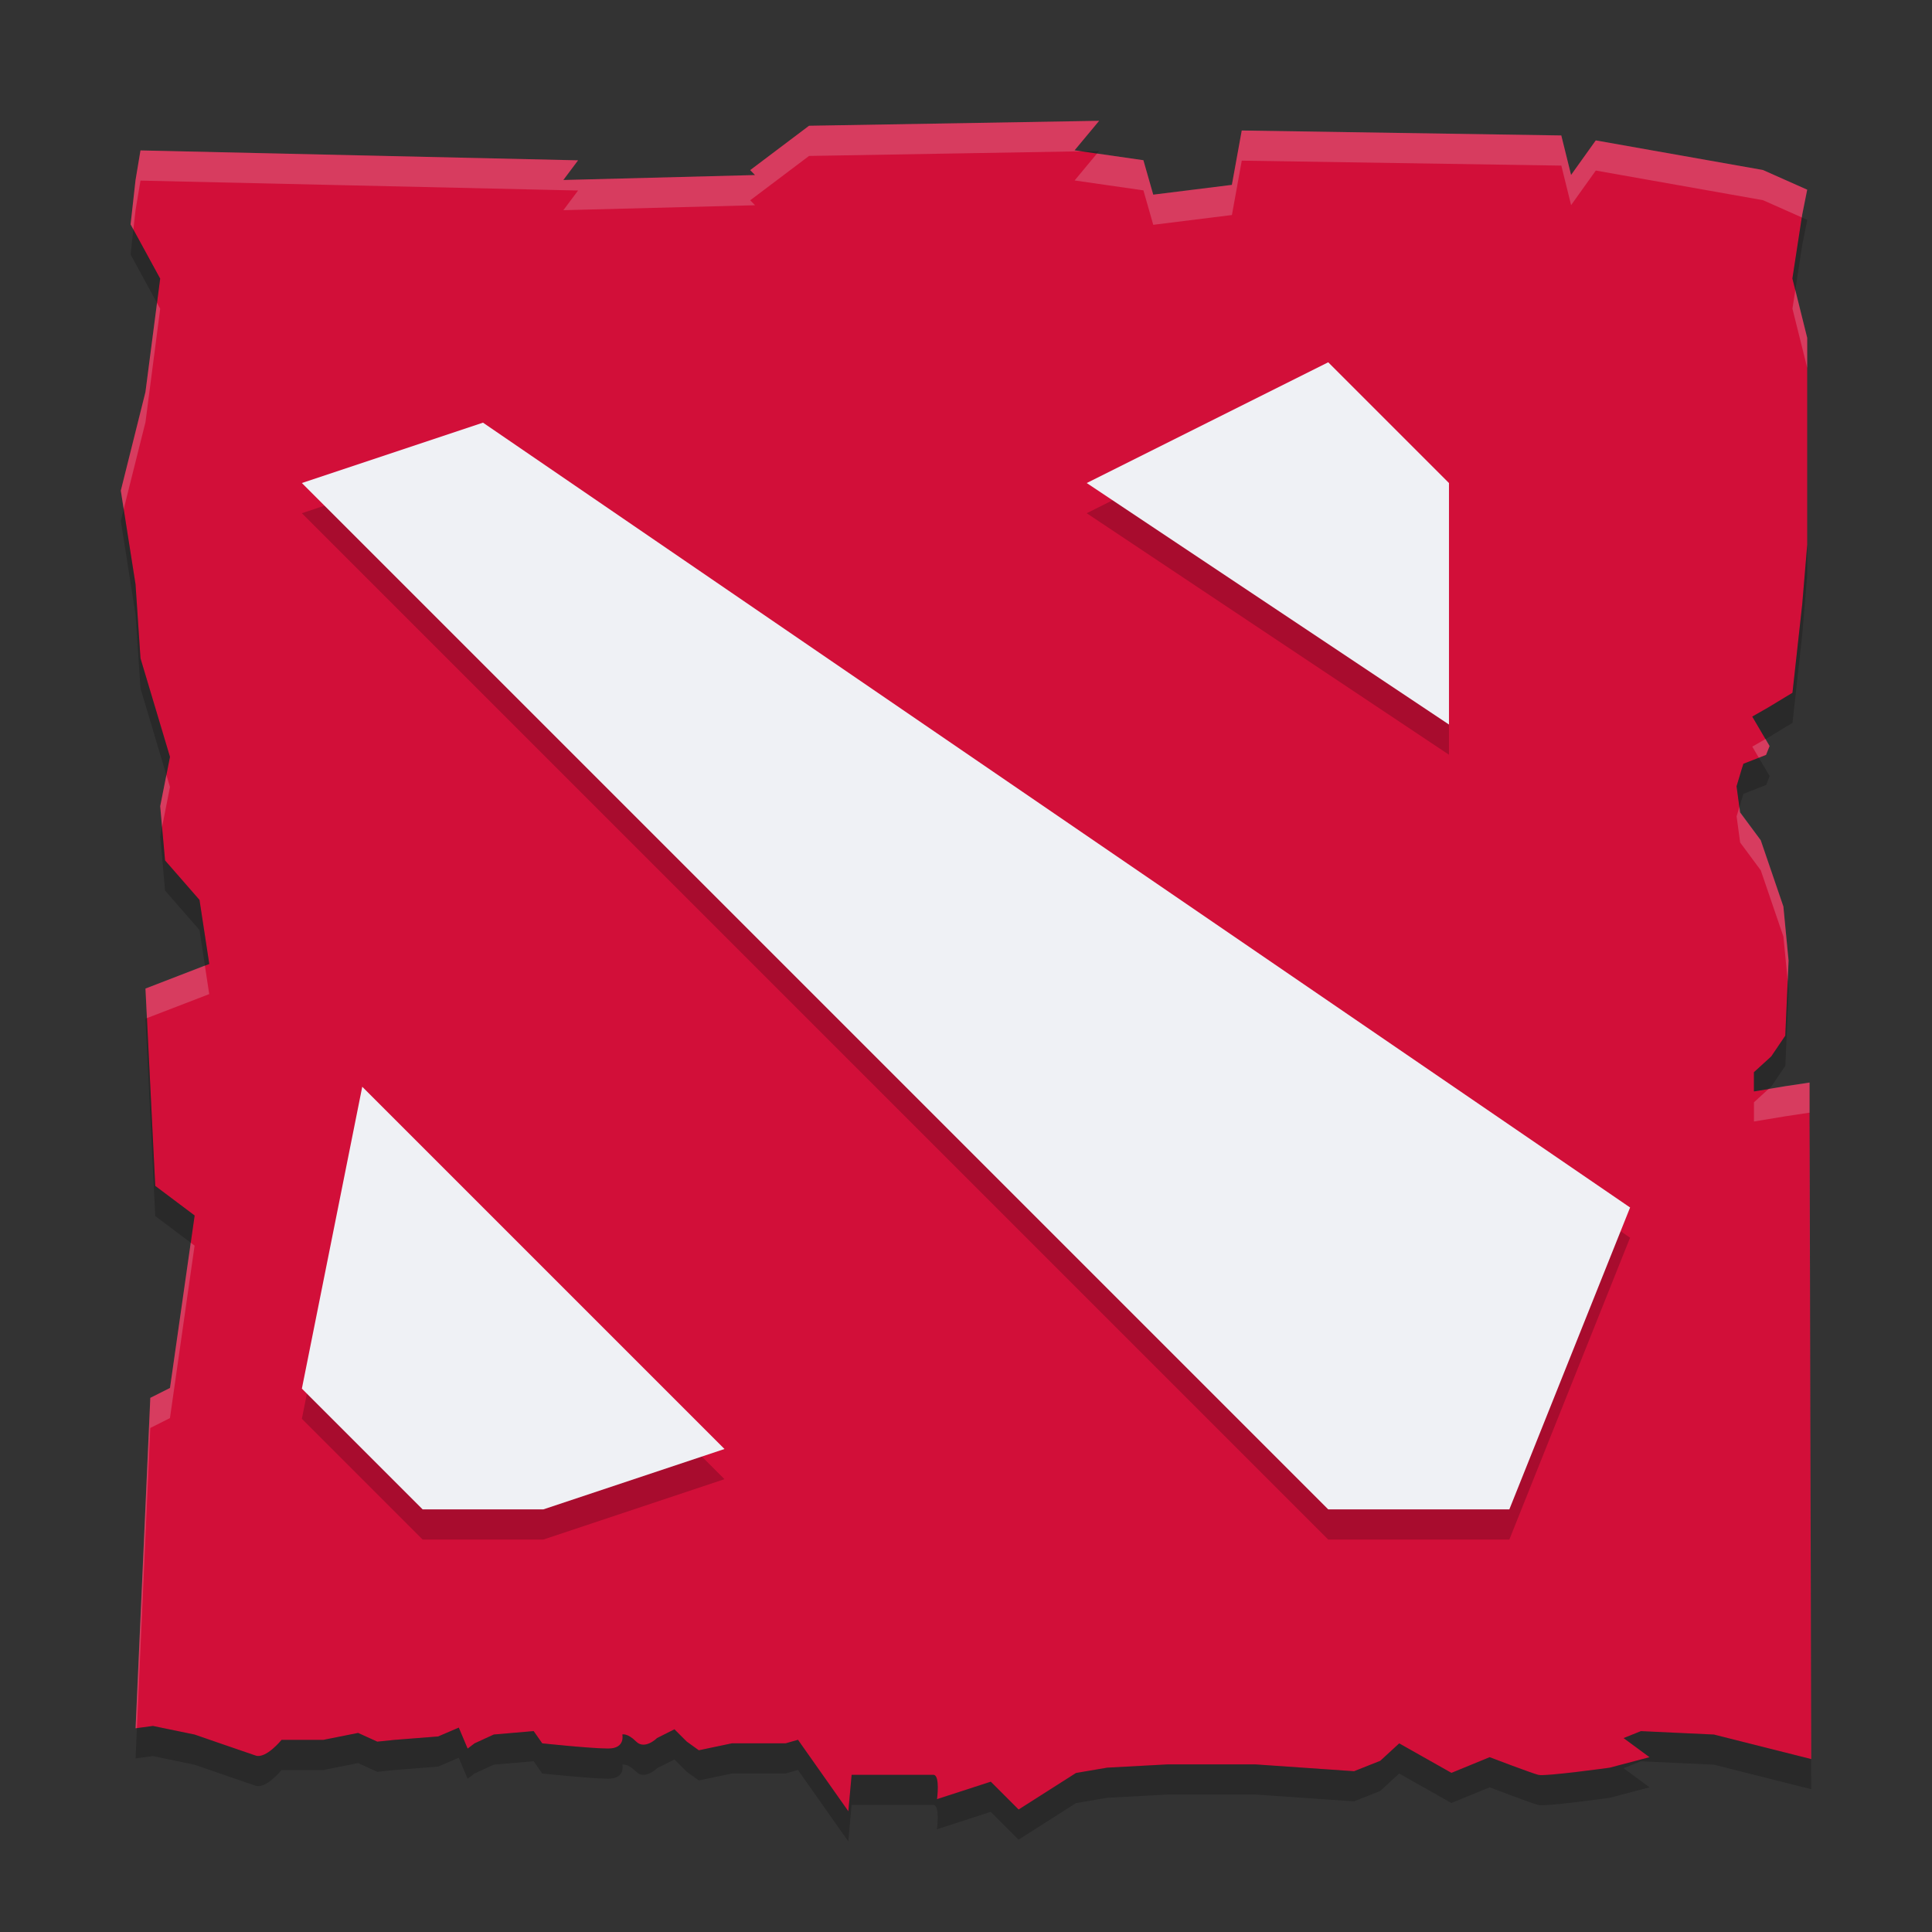 <svg xmlns="http://www.w3.org/2000/svg" width="64" height="64" version="1">
 <rect width="100%" height="100%" fill="#333333" stroke="none"/>
 <path style="fill:#d20f39" d="m36.413 4.002-9.613 0.164-1.949 1.469 0.16 0.164-6.35 0.164 0.488-0.652l-14.495-0.328-0.164 0.981-0.164 1.469 0.98 1.797-0.488 3.758-0.816 3.265 0.488 3.105 0.164 2.449 0.977 3.266-0.324 1.634 0.16 1.796 1.141 1.308 0.324 2.122-2.113 0.816 0.324 6.536 1.305 0.98-0.816 5.714-0.652 0.328-0.488 10.946 0.574-0.078 1.383 0.286s1.674 0.58 2.019 0.695c0.346 0.116 0.859-0.52 0.859-0.52h1.383l1.152-0.23 0.637 0.289 0.574-0.059 1.441-0.113 0.684-0.293 0.293 0.695 0.23-0.174 0.637-0.292 1.32-0.114 0.285 0.406s1.612 0.172 2.188 0.172c0.576 0 0.465-0.465 0.465-0.465s0.169-0.054 0.457 0.234c0.288 0.289 0.695-0.117 0.695-0.117l0.574-0.289 0.406 0.406 0.402 0.289 1.094-0.23h1.781l0.41-0.117 1.668 2.368 0.109-1.207h2.707c0.23 0 0.121 0.805 0.121 0.805l1.781-0.578 0.922 0.922 1.902-1.211 1.035-0.176 2.015-0.109h2.879l3.281 0.227 0.867-0.344 0.629-0.578 1.73 0.977 1.266-0.52s1.383 0.528 1.613 0.586c0.23 0.058 2.363-0.238 2.363-0.238l1.32-0.348-0.859-0.633 0.574-0.23 2.418 0.113 3.223 0.812-0.055-21.077v-1.332l-0.805 0.121-1.039 0.172v-0.637l0.574-0.523 0.465-0.687 0.109-2.484-0.172-1.793-0.75-2.195-0.684-0.922-0.117-0.867 0.172-0.574 0.055-0.172 0.75-0.293 0.117-0.293-0.574-0.977 0.52-0.297 0.812-0.492 0.324-2.938 0.164-1.961v-6.859l-0.49-1.967 0.326-2.121 0.164-0.82-1.466-0.652-5.538-0.98-0.818 1.144-0.324-1.308-10.585-0.164-0.328 1.801-2.604 0.324-0.326-1.141-2.28-0.328 0.816-0.98z"/>
 <path style="opacity:.2" d="m43.999 13.001-8 4 12 8v-8l-4-4zm-28 2-5.999 2 33.999 33.999h6l3.999-10-37.999-25.999zm-3.999 21.999-2 10 4 4h3.999l6-2-11.999-12z"/>
 <path style="fill:#eff1f5" d="m43.999 12.001-8 4 12 8v-8l-4-4zm-27.999 2-6 2 33.999 33.999h6l4-10-37.999-25.999zm-4 21.999-2 10 4 4h4l6-2-12-12z"/>
 <path style="opacity:.2;fill:#eff1f5" d="m36.41 4.002l-9.609 0.164-1.949 1.469 0.16 0.164-6.35 0.164 0.488-0.652-14.496-0.328-0.164 0.981-0.164 1.469 0.092 0.17 0.072-0.639 0.164-0.981 14.496 0.328-0.488 0.652 6.35-0.164-0.16-0.164 1.949-1.469 9.029-0.154-0.232-0.033 0.812-0.977zm4.725 0.32l-0.326 1.801-2.606 0.324-0.326-1.141-1.537-0.221-0.742 0.893 2.279 0.328 0.326 1.141 2.606-0.324 0.326-1.801 10.586 0.164 0.324 1.309 0.818-1.145 5.537 0.981 1.288 0.572 0.015-0.1 0.164-0.82-1.467-0.652-5.537-0.981-0.818 1.145-0.324-1.309-10.586-0.164zm18.338 5.283l-0.096 0.62 0.49 1.964v-1l-0.394-1.583zm-54.272 0.431l-0.383 2.949-0.816 3.266 0.096 0.613 0.721-2.879 0.488-3.757-0.105-0.192zm53.285 14.445l-0.439 0.252 0.215 0.366 0.242-0.096 0.117-0.293-0.135-0.229zm-52.974 1.19l-0.205 1.033 0.062 0.69 0.262-1.325-0.119-0.398zm52.109 1.06l-0.094 0.311 0.118 0.867 0.683 0.922 0.75 2.195 0.143 1.479 0.029-0.686-0.172-1.793-0.75-2.195-0.683-0.922-0.024-0.178zm-50.834 5.254l-1.969 0.76 0.049 0.981 2.064-0.795-0.144-0.946zm53.158 3.873l-0.804 0.121-0.553 0.092-0.486 0.444v0.636l1.039-0.172 0.804-0.121v-1zm0 1.332v1l0.053 20.079h0.002l-0.055-21.079zm-53.627 3.975l-0.688 4.811-0.652 0.328-0.488 10.945 0.045-0.006 0.443-9.939 0.652-0.328 0.816-5.713-0.129-0.098z"/>
 <path style="opacity:.2" d="m36.41 5.002-0.58 0.01 0.51 0.074zm23.278 2.201-0.311 2.022l0.096 0.381 0.23-1.502 0.164-0.82zm-55.27 0.398-0.092 0.83 0.875 1.605 0.105-0.809zm-0.32 9.264-0.096 0.387 0.488 3.105 0.164 2.448 0.858 2.867 0.119-0.602-0.977-3.265-0.164-2.448zm55.77 1.184-0.164 1.959-0.324 2.939-0.812 0.49-0.52 0.297 0.439 0.748 0.08-0.045 0.812-0.492 0.324-2.938 0.164-1.961zm-1.605 7.051-0.508 0.197-0.055 0.172-0.172 0.574 0.094 0.689 0.078-0.264 0.055-0.172 0.75-0.293 0.117-0.293zm-52.895 2.295-0.06 0.31 0.16 1.795l1.141 1.309 0.18 1.178 0.145-0.055-0.324-2.123-1.141-1.307zm53.854 5.111-0.08 1.799-0.465 0.688-0.574 0.523v0.637l0.486-0.08 0.088-0.08 0.465-0.688 0.109-2.484zm-54.354 1.221-0.049 0.019 0.324 6.537 1.176 0.883 0.129-0.902-1.305-0.981zm0.197 23.445-0.529 0.072-0.045 1.006 0.574-0.078 1.383 0.287s1.674 0.58 2.019 0.695c0.346 0.116 0.859-0.52 0.859-0.52h1.383l1.152-0.23 0.637 0.289 0.574-0.059 1.441-0.113 0.684-0.293 0.293 0.695 0.231-0.174 0.636-0.293 1.321-0.113 0.285 0.406s1.612 0.172 2.188 0.172c0.576 0 0.465-0.465 0.465-0.465s0.169-0.054 0.457 0.234c0.288 0.289 0.695-0.117 0.695-0.117l0.574-0.289 0.406 0.406 0.402 0.289 1.094-0.23h1.779l0.41-0.117 1.668 2.367 0.109-1.207h2.707c0.23 0 0.121 0.805 0.121 0.805l1.781-0.578 0.922 0.922 1.902-1.211 1.035-0.176 2.016-0.109h2.879l3.281 0.227 0.867-0.344 0.629-0.578 1.73 0.977 1.266-0.52s1.383 0.528 1.613 0.586c0.23 0.058 2.363-0.238 2.363-0.238l1.32-0.348-0.859-0.633 0.574-0.23 2.418 0.113 3.223 0.812-0.002-1-3.221-0.812-2.418-0.113-0.574 0.23 0.859 0.633-1.32 0.348s-2.133 0.296-2.363 0.238c-0.23-0.058-1.613-0.586-1.613-0.586l-1.265 0.519-1.73-0.977-0.629 0.578-0.867 0.344-3.281-0.227h-2.879l-2.016 0.109-1.035 0.176-1.902 1.211-0.922-0.922-1.781 0.578s0.109-0.805-0.121-0.805h-2.708l-0.109 1.208-1.668-2.367-0.411 0.117h-1.779l-1.094 0.23-0.402-0.289-0.406-0.406-0.574 0.289s-0.407 0.406-0.695 0.117c-0.288-0.289-0.457-0.234-0.457-0.234s0.111 0.465-0.465 0.465c-0.576 0-2.188-0.172-2.188-0.172l-0.284-0.406-1.321 0.113-0.636 0.293-0.23 0.174-0.293-0.695-0.684 0.293-1.441 0.113-0.574 0.059-0.637-0.289-1.152 0.23h-1.383s-0.514 0.635-0.859 0.52c-0.345-0.116-2.019-0.696-2.019-0.696z"/>
</svg>

